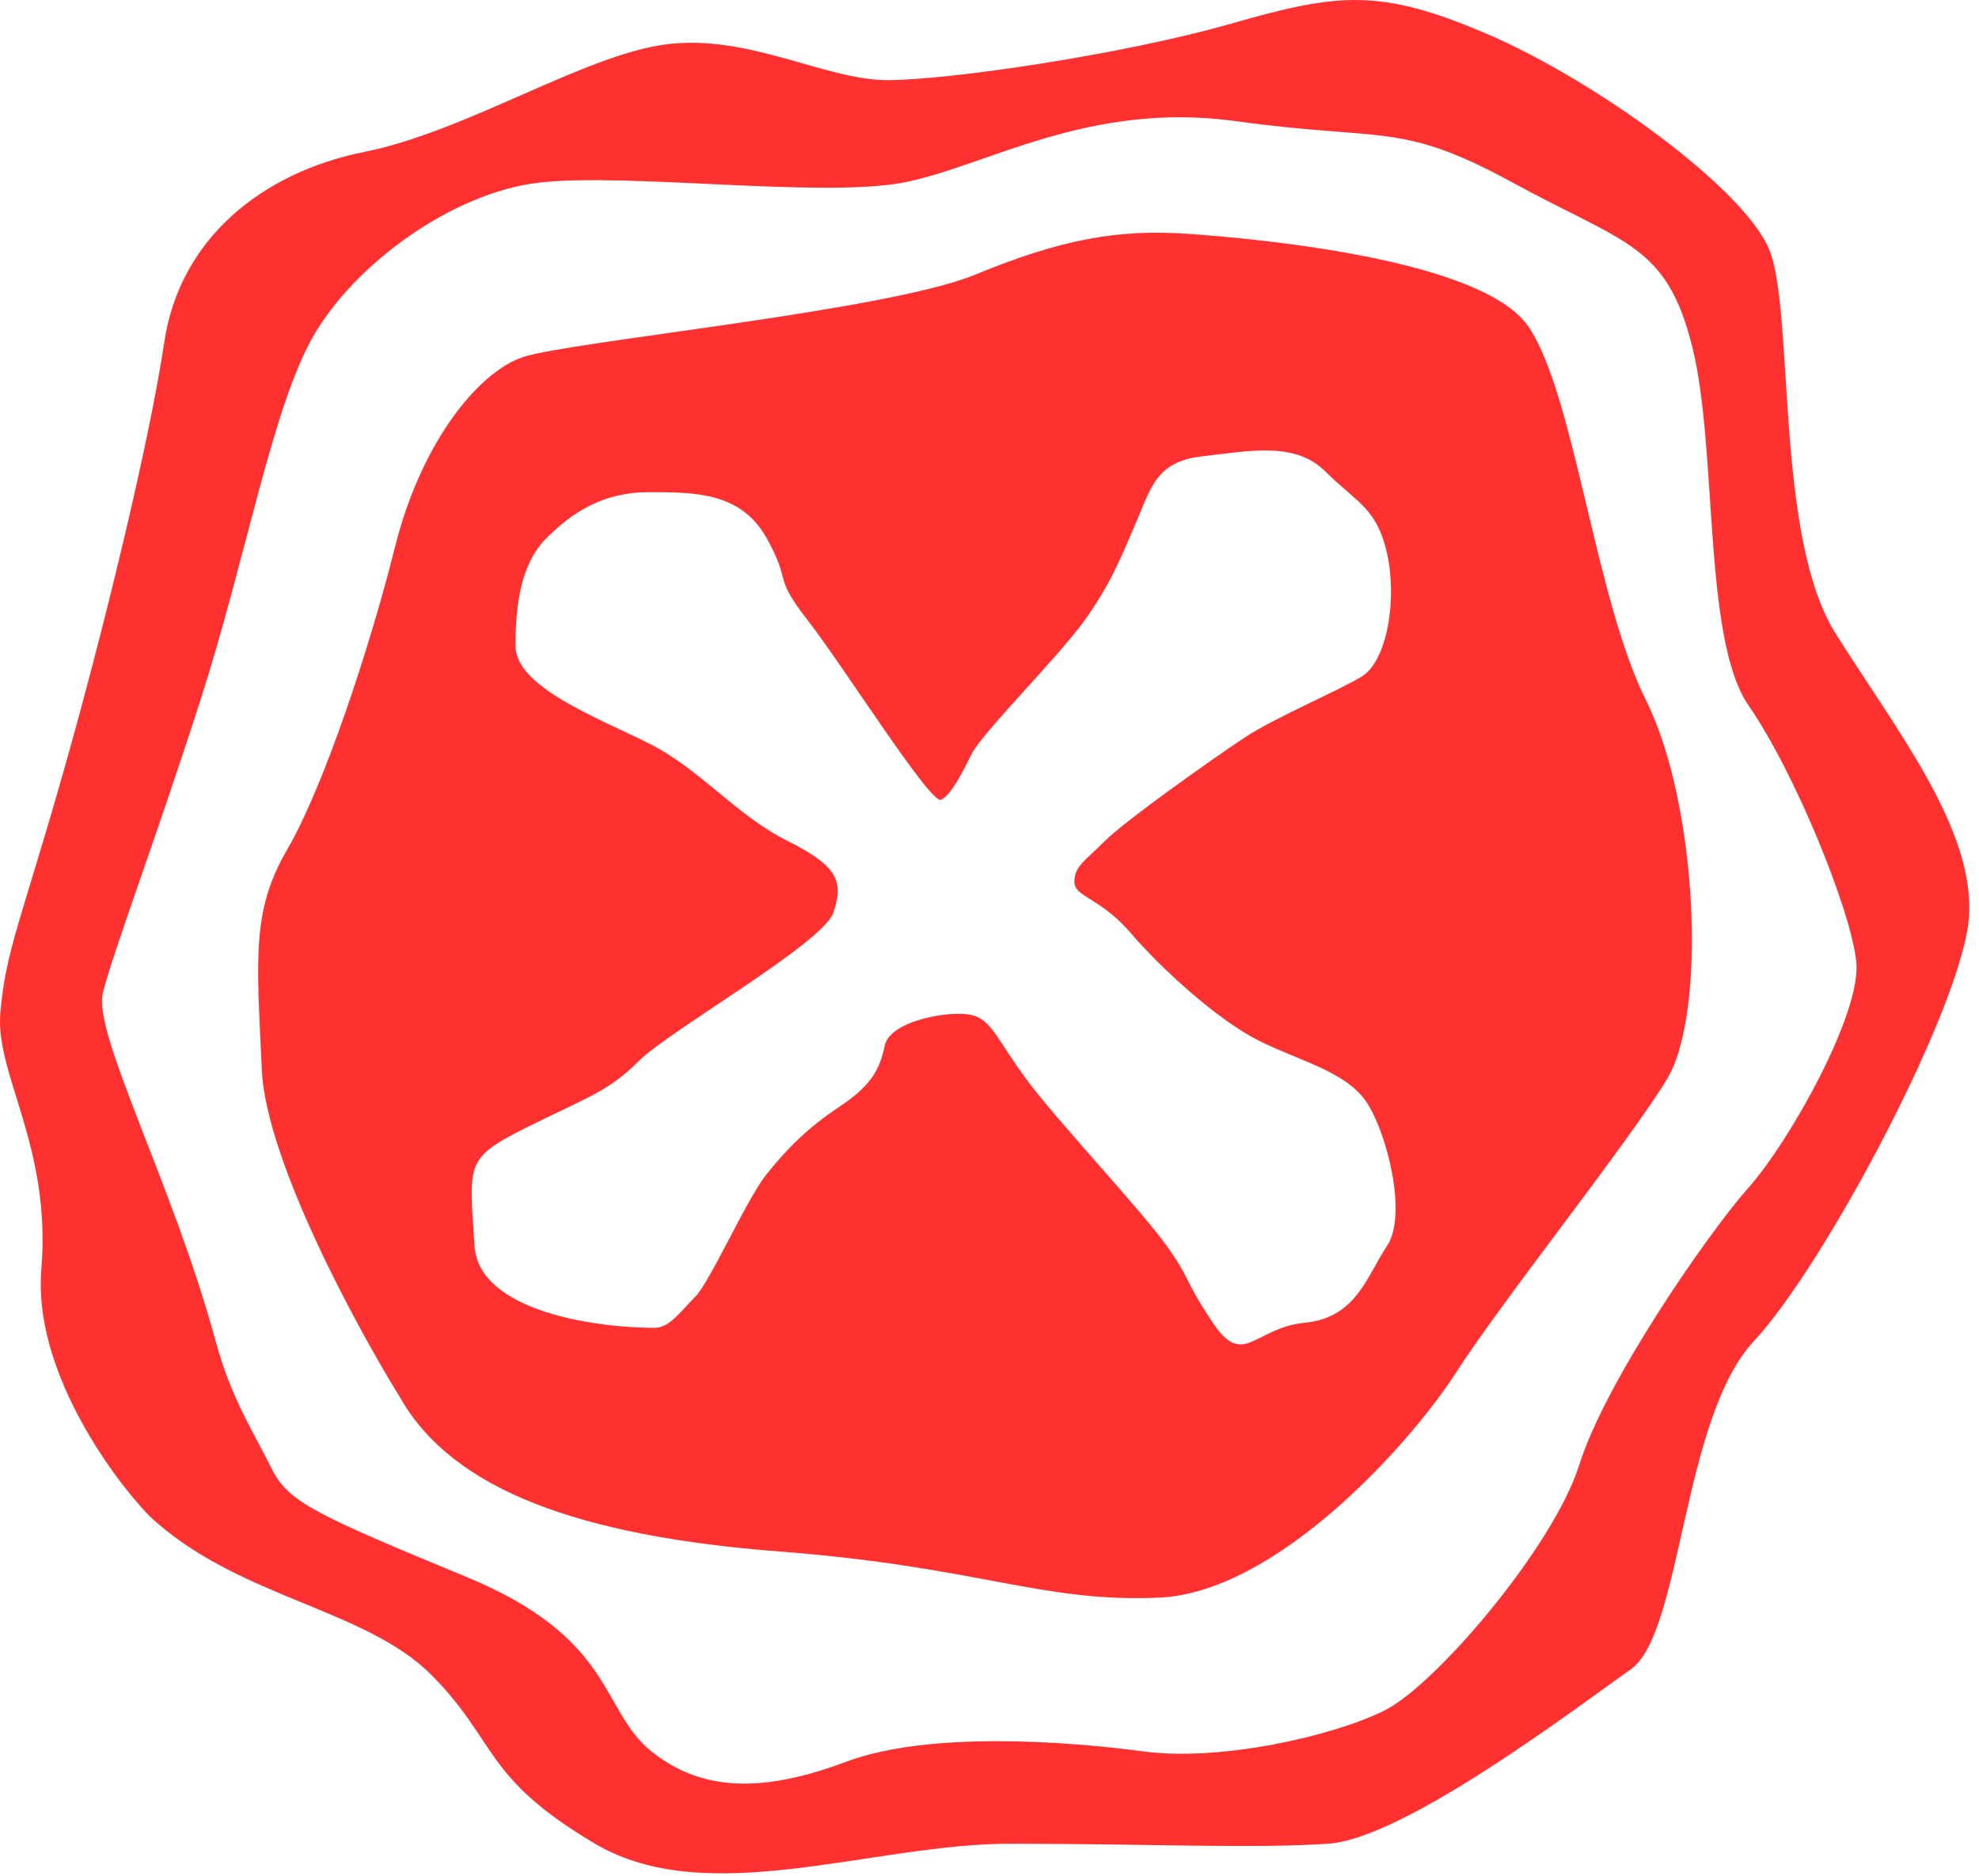 <svg width="193" height="183" viewBox="0 0 193 183" fill="none" xmlns="http://www.w3.org/2000/svg">
<path d="M120.032 2.316C130.532 -0.684 134.532 -1.184 145.032 3.316C155.532 7.815 170.032 18.316 172.532 24.316C175.032 30.316 173.032 52.315 179.032 61.816C185.032 71.315 192.532 80.816 192.032 89.316C191.532 97.815 178.032 123.315 171.032 130.816C164.032 138.315 164.032 159.315 159.032 162.816C154.032 166.316 137.032 179.315 129.532 179.816C122.032 180.316 112.032 179.816 98.532 179.816C85.032 179.816 69.032 186.316 58.032 179.816C47.032 173.316 48.532 169.816 42.032 163.316C35.532 156.816 23.032 155.816 14.532 147.816C10.699 143.815 3.232 133.415 4.032 123.816C5.032 111.816 -0.468 104.815 0.032 98.816C0.532 92.816 2.032 89.815 6.032 75.816C10.032 61.816 14.532 43.315 16.032 33.316C17.532 23.316 25.532 16.816 35.532 14.816C45.532 12.816 57.032 5.316 65.032 4.316C73.032 3.316 80.532 7.816 86.532 7.816C92.532 7.816 109.532 5.316 120.032 2.316ZM120.536 11.816C106.036 9.816 96.036 16.315 88.036 17.816C80.036 19.316 61.036 16.816 52.536 17.816C44.036 18.816 34.536 25.816 30.536 32.816C26.536 39.816 24.036 54.316 19.536 68.316C15.036 82.315 11.036 92.815 10.036 96.816C9.036 100.816 16.842 115.399 21.036 130.816C22.532 136.316 24.536 139.316 26.536 143.316C28.148 146.54 31.036 147.816 45.536 153.816C60.036 159.815 58.536 166.816 63.536 170.816C68.536 174.815 74.536 174.816 82.536 171.816C90.536 168.816 104.036 169.816 111.536 170.816C119.036 171.815 130.036 169.316 135.036 166.816C140.036 164.315 151.536 150.815 154.036 142.816C156.536 134.815 166.536 120.315 170.536 115.816C174.536 111.315 181.536 98.815 181.036 93.816C180.536 88.815 175.036 75.315 170.536 68.816C166.036 62.315 167.536 43.815 165.036 33.816C162.536 23.816 158.536 23.816 147.536 17.816C136.536 11.816 135.036 13.816 120.536 11.816ZM95.032 26.816C103.532 23.316 109.032 22.316 116.032 22.816C123.032 23.316 144.532 25.316 149.032 31.816C153.532 38.316 155.532 58.316 160.532 68.316C165.532 78.316 166.532 98.815 162.532 105.316C158.532 111.815 146.532 126.815 142.032 133.816C137.532 140.816 124.532 155.315 113.032 155.816C101.532 156.316 95.532 152.816 76.032 151.316C56.532 149.816 44.134 145.316 39.032 136.316C34.699 129.315 25.932 113.115 25.532 104.316C25.032 93.316 24.532 88.816 28.032 82.816C31.532 76.815 36.032 63.315 38.532 53.316C41.032 43.316 46.532 36.316 51.032 34.816C55.533 33.316 86.532 30.316 95.032 26.816ZM129.277 46C126.277 43 121.777 44 117.277 44.5C112.777 45 112.277 47.5 110.777 51C109.277 54.5 108.277 57 105.777 60.5C103.277 64 95.777 71.5 94.777 73.5C93.777 75.5 92.777 77.5 91.777 78C90.776 78.498 82.277 65 78.777 60.5C75.278 56 77.277 57 74.777 52.5C72.277 48 67.777 48 63.277 48C58.777 48 55.777 50 53.277 52.5C50.778 55 50.277 59 50.277 63C50.278 67 58.278 70 63.277 72.5C68.277 75 71.777 79.5 76.777 82C81.777 84.5 82.277 86 81.277 89C80.276 92 65.277 100.5 62.277 103.5C59.277 106.5 57.277 107 51.277 110C45.278 113 45.777 113.5 46.277 121.5C46.678 127.9 58.111 129.5 63.777 129.5C65.277 129.534 66.278 128 67.777 126.5C69.277 125 72.777 117 74.777 114.5C76.777 112 78.778 110 81.777 108C84.777 106 85.777 104.5 86.277 102C86.777 99.5 92.777 98.5 94.777 99C96.777 99.5 97.277 101.5 100.277 105.5C103.277 109.5 111.277 118 113.777 121.5C116.277 125 115.277 124.5 118.277 129C121.183 133.359 122.213 129.742 126.82 129.057L127.734 128.943C132.341 128.252 133.34 124.406 135.277 121.5C137.277 118.5 135.277 110.5 133.277 107.5C131.277 104.5 126.777 103.5 122.777 101.5C118.777 99.5 113.277 94.5 110.277 91C107.278 87.501 104.778 87.5 104.777 86C104.777 84.5 105.777 84 107.777 82C109.777 80 118.277 74 121.277 72C124.277 70 130.277 67.5 132.777 66C135.277 64.5 136.277 58.5 135.277 54C134.277 49.5 132.277 49 129.277 46Z" fill="#FF3030"/>
</svg>
